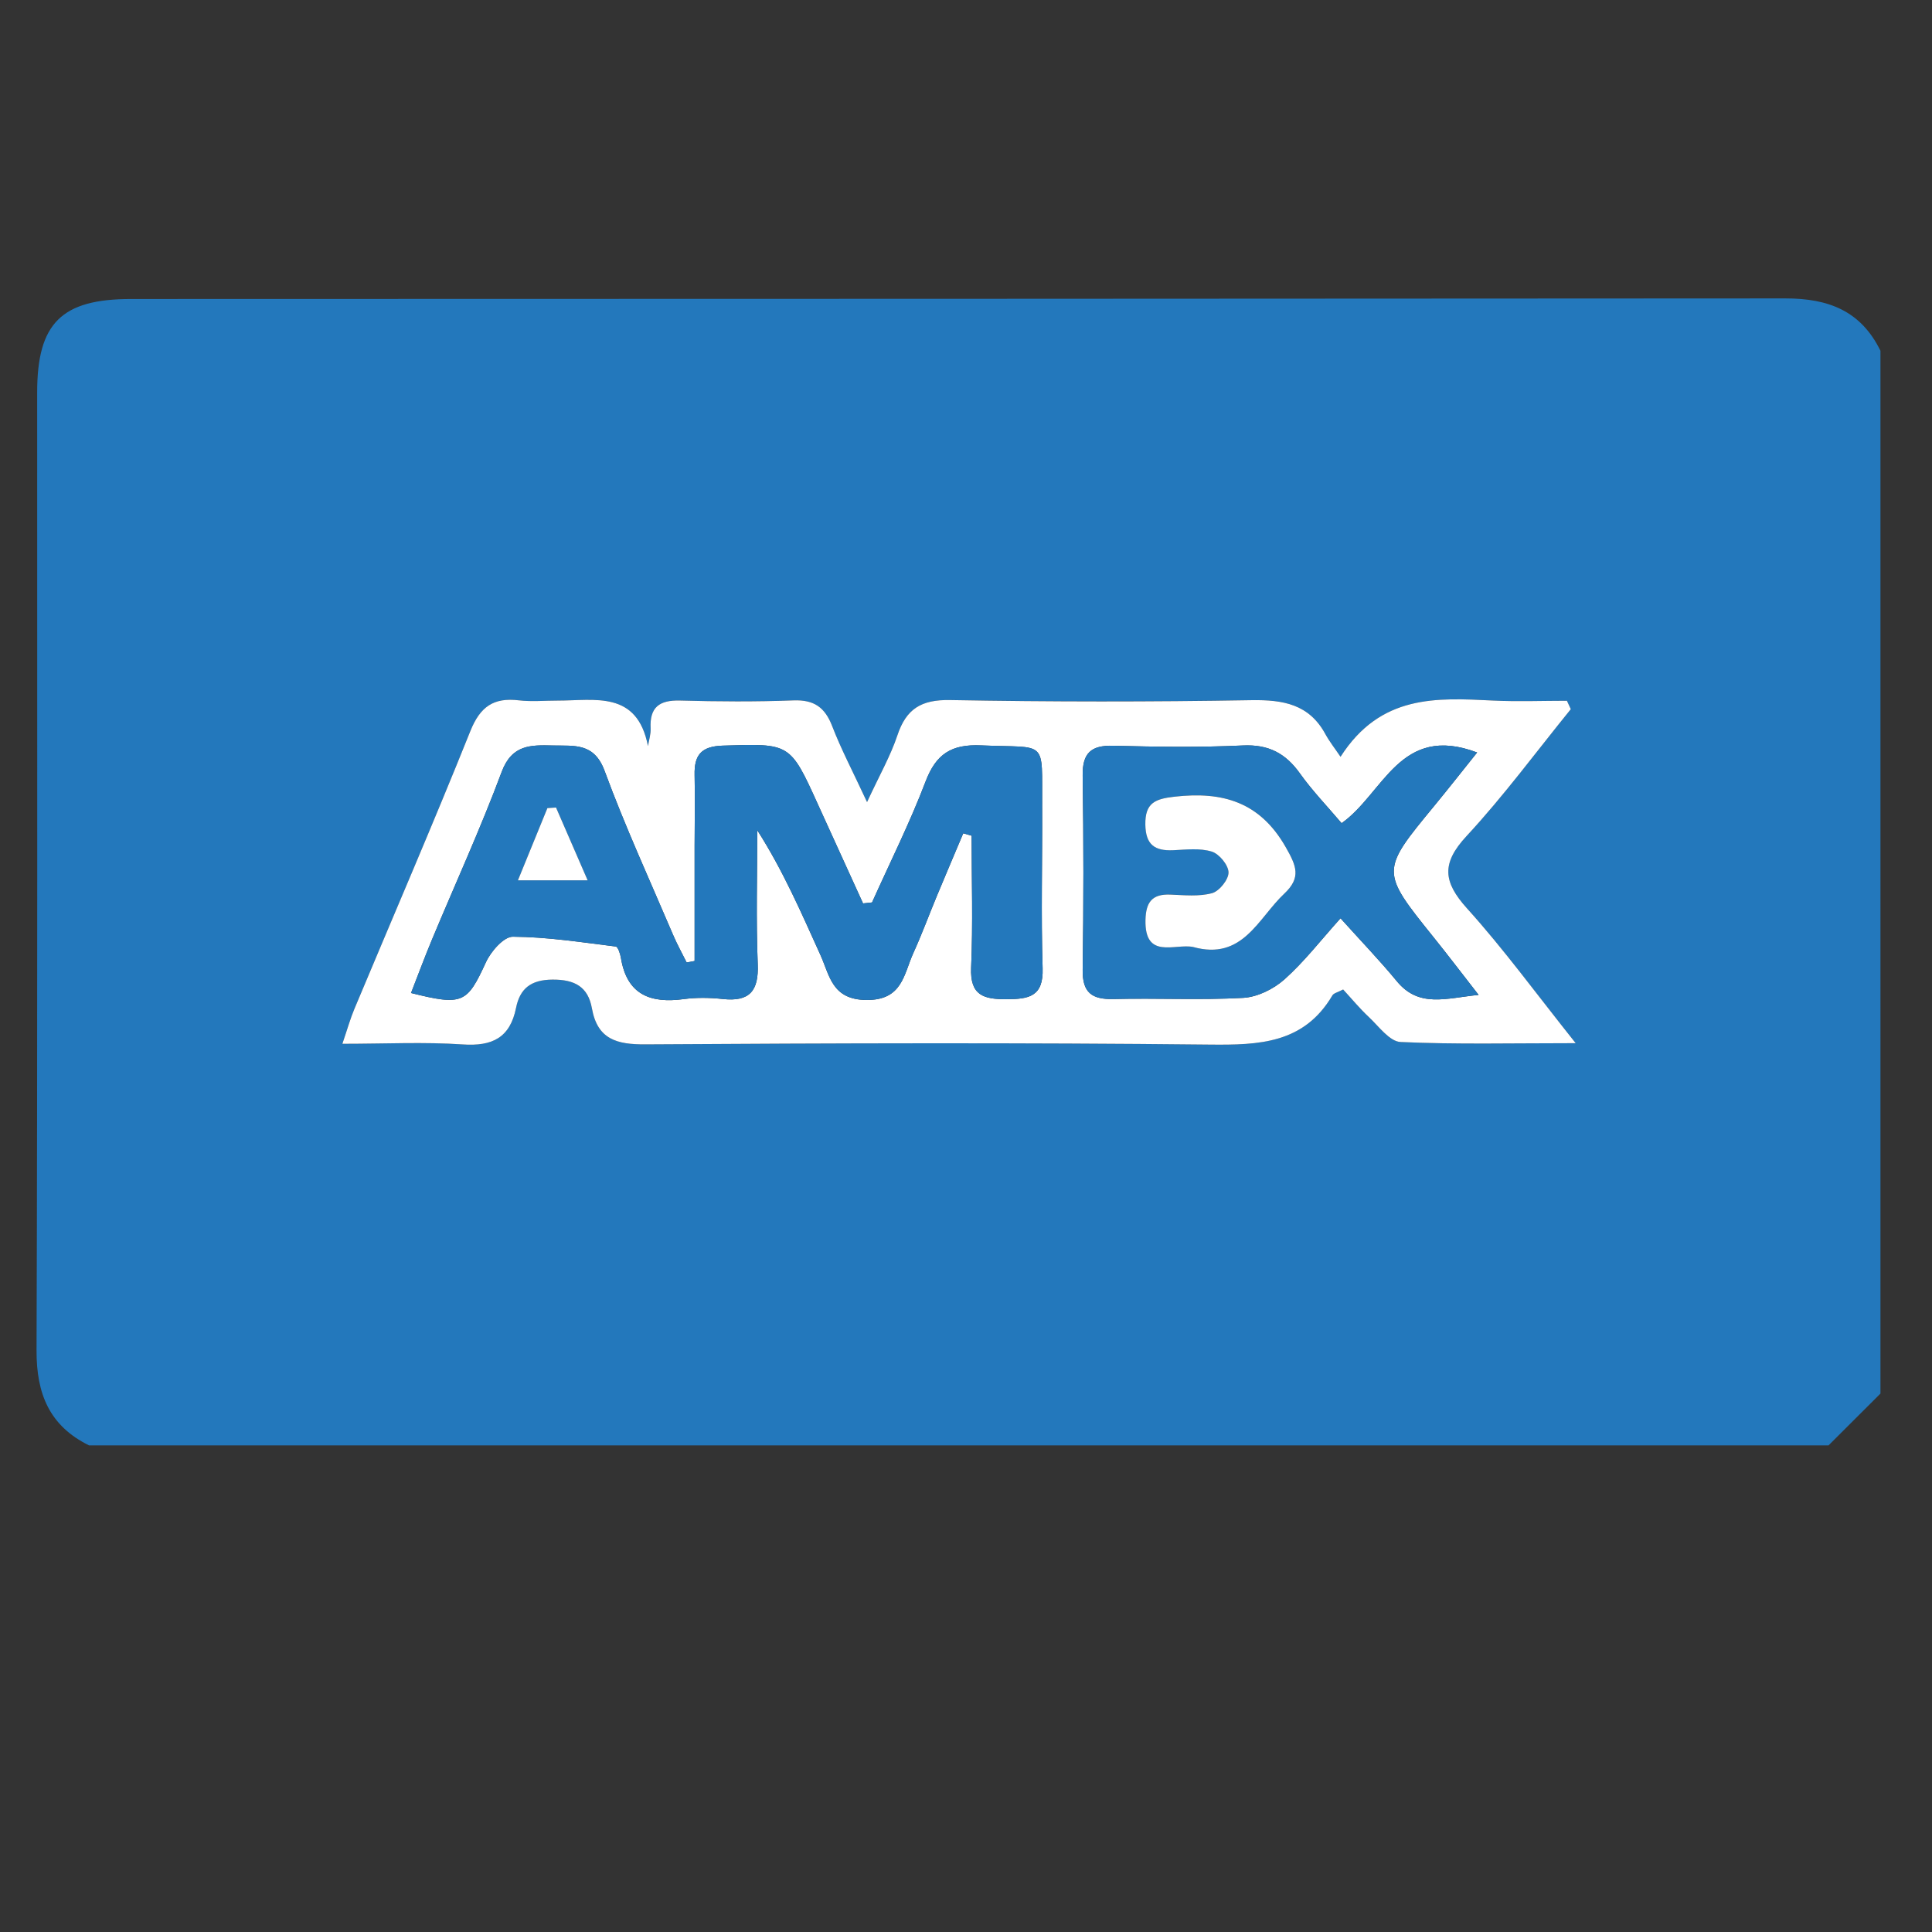 <svg id="Layer_1" data-name="Layer 1" xmlns="http://www.w3.org/2000/svg" viewBox="0 0 2732 2732"><rect x="0" y="0" width="2732" height="2732" fill="#333333" stroke="none"/><defs><style>.cls-1{fill:#2378bc;}.cls-2{fill:#fff;}</style></defs><path class="cls-1" d="M2585.68,2043.89H125.9c-56-27.62-74.43-72.81-74.22-134.32,1.55-451.58.78-903.17.88-1354.75,0-97.76,34.4-132,132.69-132q1169.58-.12,2339.16-.84c61.58-.1,107.13,17.85,134.7,74V1970.62ZM2221.26,1002.82l-5.54-11.93c-34.83,0-69.72,1.4-104.47-.28-79.53-3.85-158.94-9.08-215.66,79.53-8.06-12-15.71-21.59-21.5-32.22-23-42.16-59.67-48.54-104.3-47.84q-213.26,3.31-426.59-.17c-40.39-.72-61.74,12.36-74.21,49.81-9.7,29.14-25.29,56.33-42.94,94.48-20.41-43.92-36.77-74.88-49.27-107.34-10.23-26.58-25.6-37.59-54.74-36.48-53.44,2-107,1.68-160.52.2-29-.8-43,9.4-41.51,39.24.42,8.31-2.4,16.78-3.74,25.18-15.35-79.1-75.41-64.22-127.72-64.34-18.35,0-36.91,1.77-55-.37-35.61-4.21-54.62,9-68.49,43.55-52.8,131.67-109.17,261.92-163.95,392.81-5.67,13.55-9.63,27.82-17,49.35,61.09,0,115.82-2.81,170.1.9,42,2.87,67-9.48,75.51-51.77,5.5-27.39,21.14-39.69,51.51-39.91,31.45-.21,50.34,10.22,55.74,40.6,7.82,44,35.21,51.27,75.83,51,265.84-1.64,531.71-2.56,797.53.32,70.34.77,133.63-1.5,173.75-69.6,1.91-3.23,7.54-4.28,15.2-8.34,11.88,12.87,23.34,26.84,36.44,39.06,14.07,13.14,29.23,34.48,44.71,35.19,78.37,3.61,157,1.66,247.68,1.66-56.14-70.35-101.75-133.12-153.48-190.39-34-37.62-36.67-63.84-.9-102.4C2126.34,1125.65,2172.42,1063,2221.26,1002.82Z"/><path class="cls-2" d="M2221.26,1002.82c-48.84,60.14-94.92,122.83-147.5,179.52-35.77,38.56-33.09,64.78.9,102.4,51.73,57.27,97.34,120,153.48,190.39-90.68,0-169.31,1.95-247.68-1.66-15.48-.71-30.64-22-44.71-35.19-13.1-12.22-24.56-26.19-36.44-39.06-7.66,4.06-13.29,5.11-15.2,8.34-40.12,68.1-103.41,70.37-173.75,69.6-265.82-2.88-531.69-2-797.53-.32-40.62.25-68-7-75.83-51-5.4-30.38-24.29-40.81-55.74-40.6-30.37.22-46,12.52-51.51,39.91-8.49,42.29-33.54,54.64-75.51,51.77-54.28-3.71-109-.9-170.1-.9,7.34-21.53,11.3-35.8,17-49.35,54.78-130.89,111.15-261.14,163.95-392.81,13.87-34.6,32.88-47.76,68.49-43.55,18.09,2.14,36.65.33,55,.37,52.31.12,112.37-14.76,127.72,64.34,1.34-8.4,4.16-16.87,3.74-25.18-1.52-29.84,12.46-40,41.51-39.24,53.48,1.48,107.08,1.83,160.52-.2,29.14-1.11,44.51,9.9,54.74,36.48,12.5,32.46,28.86,63.42,49.27,107.34,17.65-38.15,33.24-65.34,42.94-94.48,12.47-37.45,33.82-50.53,74.21-49.81q213.24,3.83,426.59.17c44.63-.7,81.33,5.68,104.3,47.84,5.79,10.63,13.44,20.25,21.5,32.22,56.72-88.61,136.13-83.38,215.66-79.53,34.75,1.68,69.64.28,104.47.28Zm-988.14,273.32-12.7,1.38q-31.92-70-63.8-140c-39.57-87.31-39.48-86.12-134.65-83.11-30.68,1-40.38,13.54-39.75,41.45.76,33.55,0,67.14,0,100.71q-.06,81.2,0,162.38l-11.25,2.1c-6.36-12.85-13.37-25.42-19-38.58-32.88-77.21-68-153.61-97-232.27-14.8-40.22-42.93-35.3-73-36-31.3-.74-58.07-1.57-72.62,37.46-29.81,80-65.44,157.81-98.36,236.66-10.39,24.9-19.74,50.22-29.77,75.88,73.29,18.35,79.29,14.43,105.88-43.45,7-15.29,25.16-36.24,38.09-36.16,48.56.28,97.11,7.88,145.52,13.89,3.12.38,6.36,10.25,7.31,16.06,8.44,52.08,41.67,64.69,89,58.27,18-2.44,36.83-2.08,55-.11,38.21,4.15,51-11.62,49.47-49.4-2.51-63-.68-126.19-.68-189.3,36.81,57.59,62.5,117.28,89.33,176.45,13.07,28.83,16.1,63,64.6,63.62,51.56.68,53.16-36.52,66.82-66.46,12-26.35,22-53.63,33.12-80.39,12.34-29.68,24.95-59.25,37.43-88.86l11.84,3.42c0,62.18,2,124.45-.71,186.53-1.69,39.37,17.72,44.83,50.1,44.67,31.53-.15,52.31-3.58,51-43.72-2.39-76.22-.26-152.57-.68-228.87-.54-96.56,8.71-82.18-86.37-86.34-42-1.85-63.64,12.14-78.48,51.14C1286.7,1163.32,1258.65,1219.25,1233.12,1276.14Zm664-112.07c-20.36-24-41.45-45.85-58.86-70.29-20.38-28.61-44.55-41.33-80.86-39.61-61,2.88-122.21,1.95-183.28.38-31.38-.8-43.6,10.39-43.13,42.26q2,137.18,0,274.4c-.5,32.52,12.93,42.28,43.67,41.51,61.07-1.53,122.33,1.71,183.25-1.65,20.14-1.11,43.06-12.45,58.41-26.14,27.9-24.89,51.07-55,79.28-86.4,29.26,32.53,55.56,59.78,79.55,88.92,31.36,38.09,69.16,24.16,115.72,19.43-24.29-31.15-43.35-56.26-63.1-80.81-75.76-94.2-75.77-94.07.32-186.39,20.22-24.53,39.83-49.57,60.69-75.58C1979.62,1022.76,1956.88,1121.78,1897.12,1164.07Z"/><path class="cls-1" d="M1233.12,1276.14c25.53-56.89,53.58-112.82,75.71-171,14.84-39,36.49-53,78.48-51.14,95.08,4.16,85.83-10.22,86.37,86.34.42,76.3-1.71,152.65.68,228.87,1.26,40.14-19.52,43.57-51,43.72-32.38.16-51.79-5.3-50.1-44.67,2.67-62.08.71-124.35.71-186.53l-11.84-3.42c-12.48,29.61-25.09,59.18-37.43,88.86-11.12,26.76-21.1,54-33.12,80.39-13.66,29.94-15.26,67.14-66.82,66.46-48.5-.63-51.53-34.79-64.6-63.62-26.83-59.17-52.52-118.86-89.33-176.45,0,63.11-1.83,126.29.68,189.3,1.51,37.78-11.26,53.55-49.47,49.4-18.13-2-36.94-2.33-55,.11-47.36,6.42-80.59-6.19-89-58.27-1-5.81-4.19-15.68-7.31-16.06-48.41-6-97-13.61-145.52-13.89-12.93-.08-31.07,20.87-38.09,36.16-26.59,57.88-32.59,61.8-105.88,43.45,10-25.66,19.38-51,29.77-75.88,32.92-78.85,68.55-156.67,98.36-236.66,14.55-39,41.32-38.2,72.62-37.46,30.1.71,58.23-4.21,73,36,28.95,78.66,64.11,155.06,97,232.27,5.6,13.16,12.61,25.73,19,38.58l11.25-2.1q0-81.18,0-162.38c0-33.57.78-67.16,0-100.71-.63-27.91,9.07-40.48,39.75-41.45,95.17-3,95.08-4.2,134.65,83.11q31.76,70.08,63.8,140ZM831,1244.88c-17.08-39.33-30.9-71.15-44.71-103l-12.22.82-41.7,102.15Z"/><path class="cls-1" d="M1897.12,1164.07c59.76-42.29,82.5-141.31,191.65-100-20.86,26-40.47,51.05-60.69,75.58-76.09,92.32-76.08,92.19-.32,186.39,19.75,24.55,38.81,49.66,63.1,80.81-46.56,4.73-84.36,18.66-115.72-19.43-24-29.14-50.29-56.39-79.55-88.92-28.21,31.36-51.38,61.51-79.28,86.4-15.35,13.69-38.27,25-58.41,26.14-60.92,3.36-122.18.12-183.25,1.65-30.74.77-44.17-9-43.67-41.51q2.1-137.18,0-274.4c-.47-31.87,11.75-43.06,43.13-42.26,61.07,1.57,122.31,2.5,183.28-.38,36.31-1.72,60.48,11,80.86,39.61C1855.67,1118.22,1876.76,1140,1897.12,1164.07Zm-210,175c70.3,19.64,91.75-40.44,129-75.48,24.29-22.86,17.05-39.41,1.89-65.93-36.52-63.84-89.18-78.86-157.07-71.17-27.59,3.12-41.79,8.75-41.34,39.48.42,28.61,13.37,37.41,39.43,36.23,18.25-.83,37.7-3.23,54.48,1.94,10.55,3.24,23.58,19.11,23.71,29.46.12,10.13-13,26.55-23.33,29.34-18.53,5-39.32,2.82-59.1,2-25.72-1-34.35,11-35,35.69C1618.39,1357.45,1661.4,1334,1687.1,1339.1Z"/><path class="cls-2" d="M831,1244.88H732.36l41.7-102.15,12.22-.82C800.09,1173.73,813.91,1205.55,831,1244.88Z"/><path class="cls-2" d="M1687.1,1339.1c-25.7-5.15-68.71,18.35-67.31-38.4.61-24.73,9.24-36.71,35-35.69,19.78.78,40.57,3,59.1-2,10.29-2.79,23.45-19.21,23.33-29.34-.13-10.35-13.16-26.22-23.71-29.46-16.78-5.17-36.23-2.77-54.48-1.94-26.06,1.18-39-7.62-39.43-36.23-.45-30.73,13.75-36.36,41.34-39.48,67.89-7.69,120.55,7.33,157.07,71.17,15.16,26.52,22.4,43.07-1.89,65.93C1778.85,1298.66,1757.4,1358.74,1687.1,1339.1Z"/></svg>